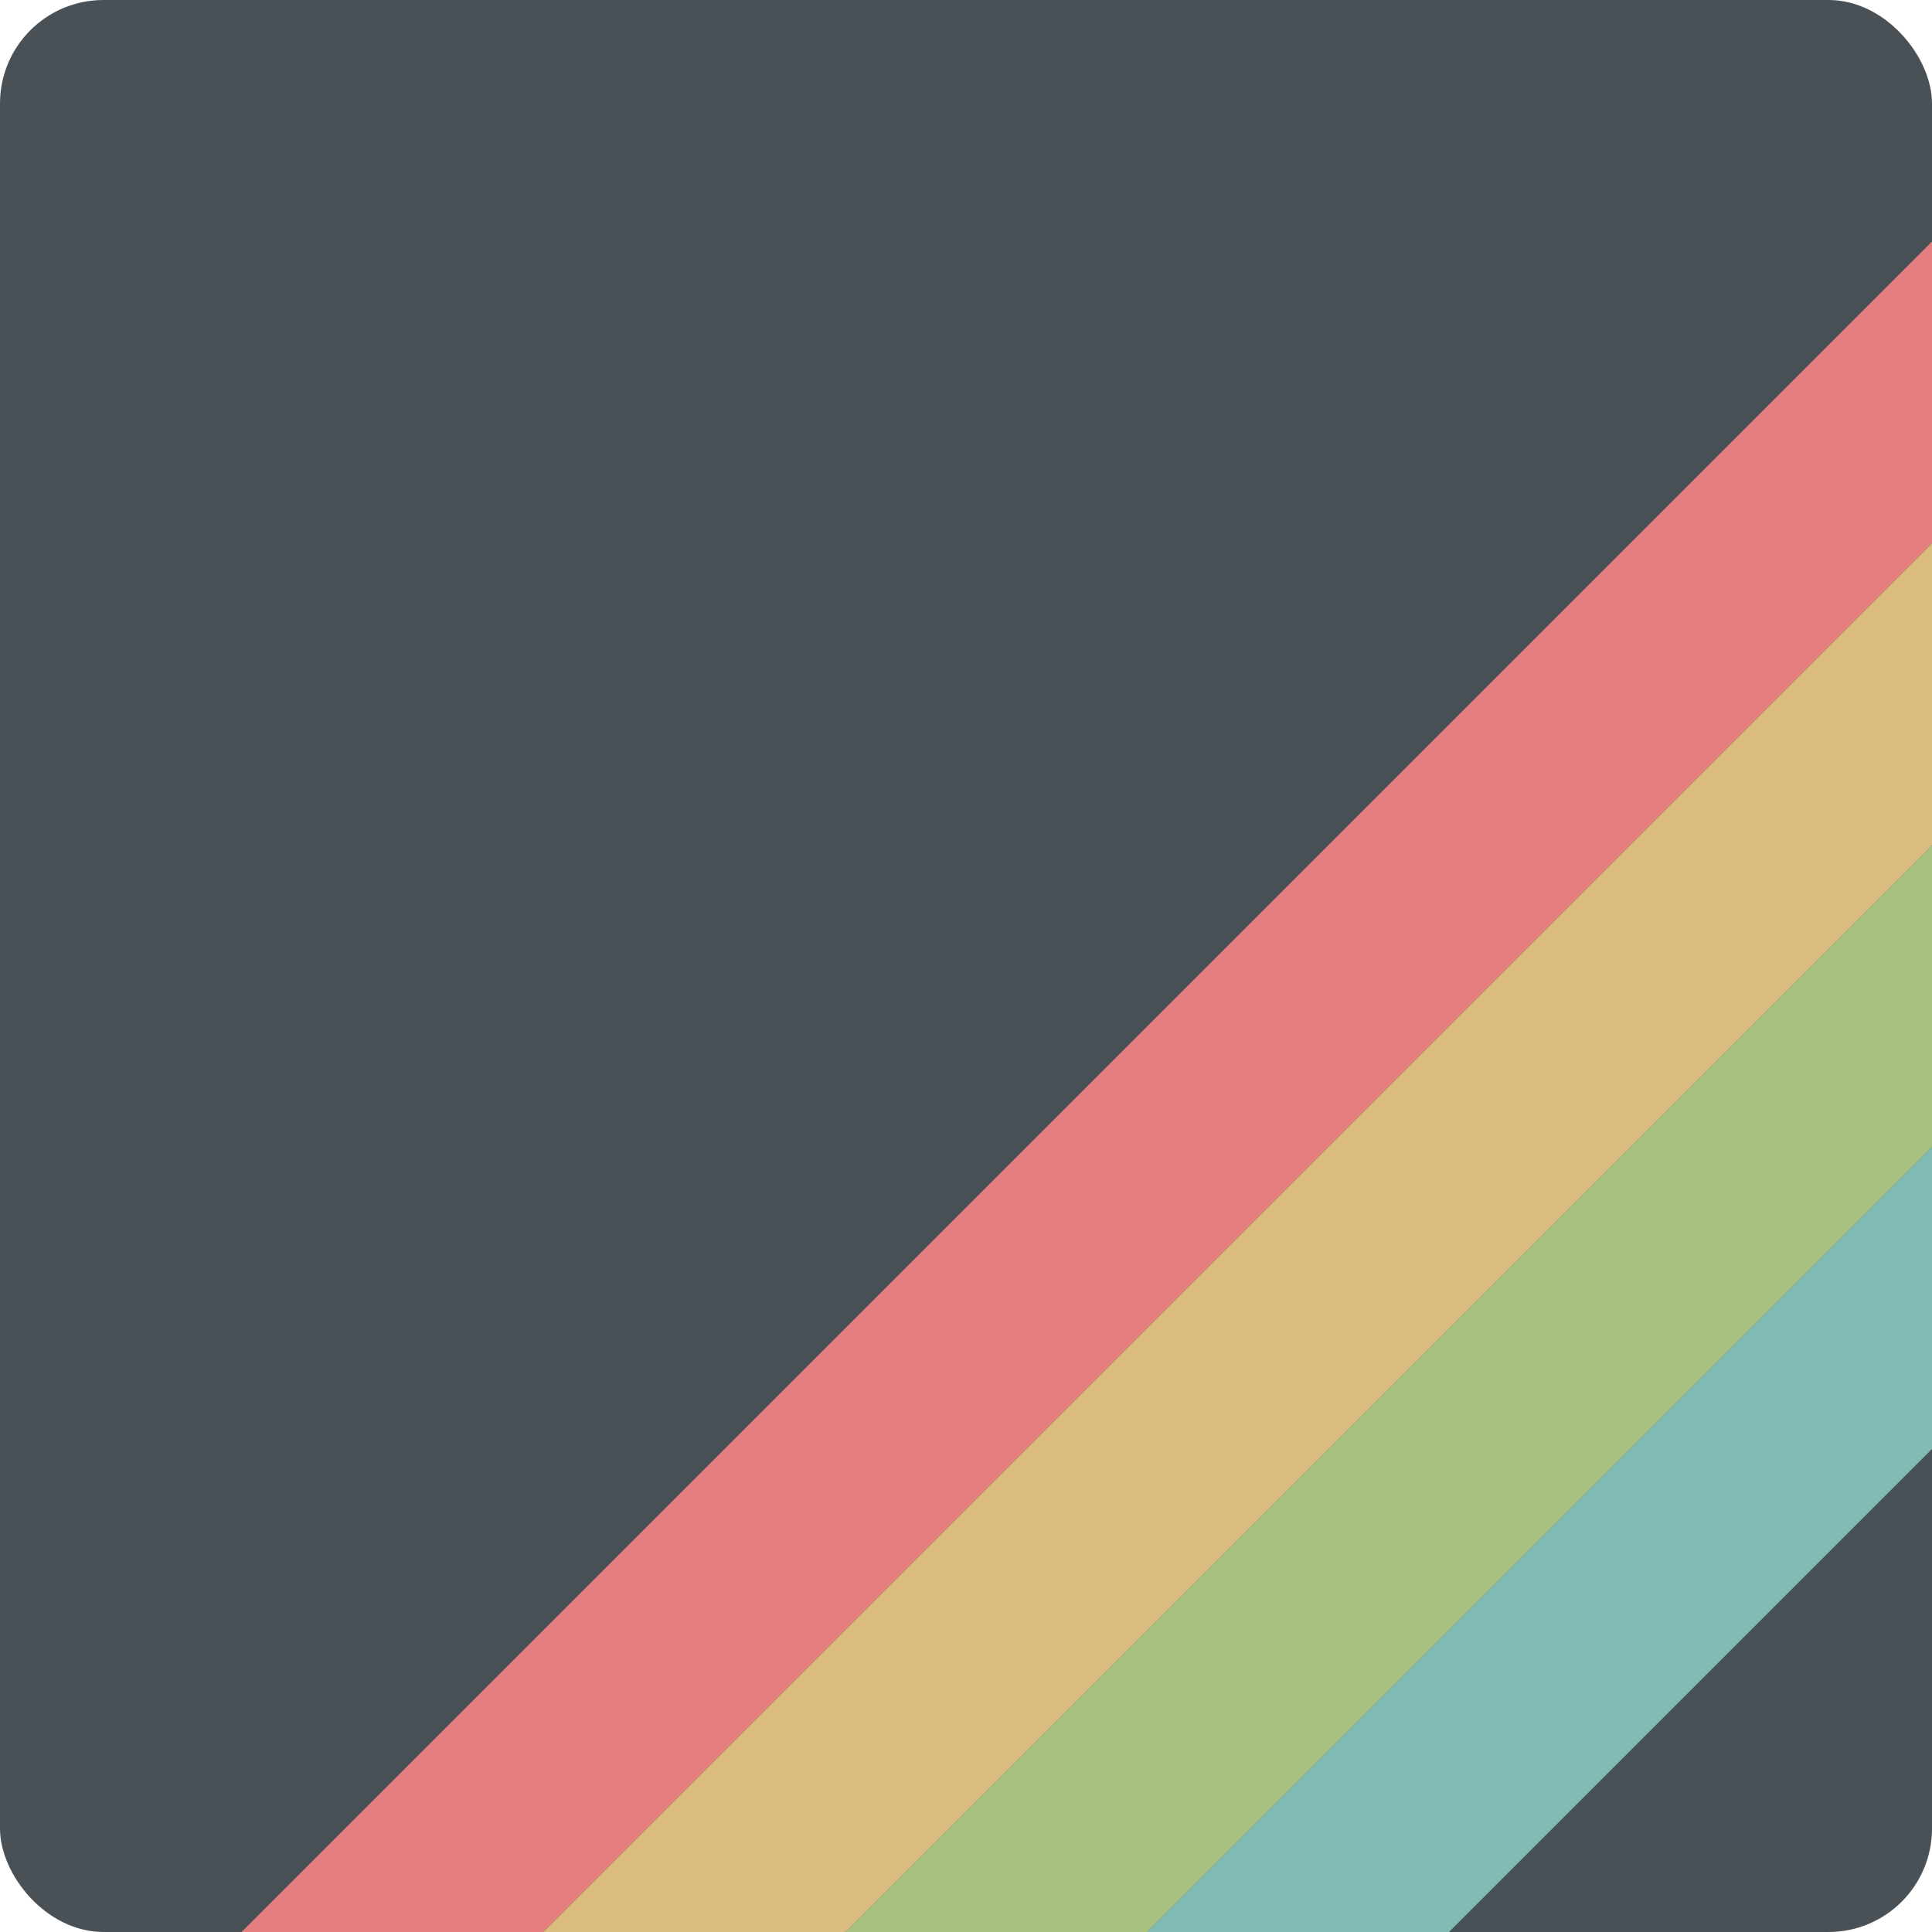 <svg xmlns="http://www.w3.org/2000/svg" width="16" height="16" version="1.1">
 <rect style="fill:#495156" width="16" height="16" x="0" y="0" rx=".857" ry=".857"/>
 <path style="fill:#e67e80" d="M 16,2 2,16 H 4.5 L 16,4.5 Z"/>
 <path style="fill:#dbbc7f" d="M 16,4.5 4.5,16 H 7 l 9,-9 z"/>
 <path style="fill:#a7c080" d="M 16,7 7,16 H 9.5 L 16,9.5 Z"/>
 <path style="fill:#7fbbb3" d="M 16,9.5 9.5,16 H 12 l 4,-4 z"/>
</svg>

